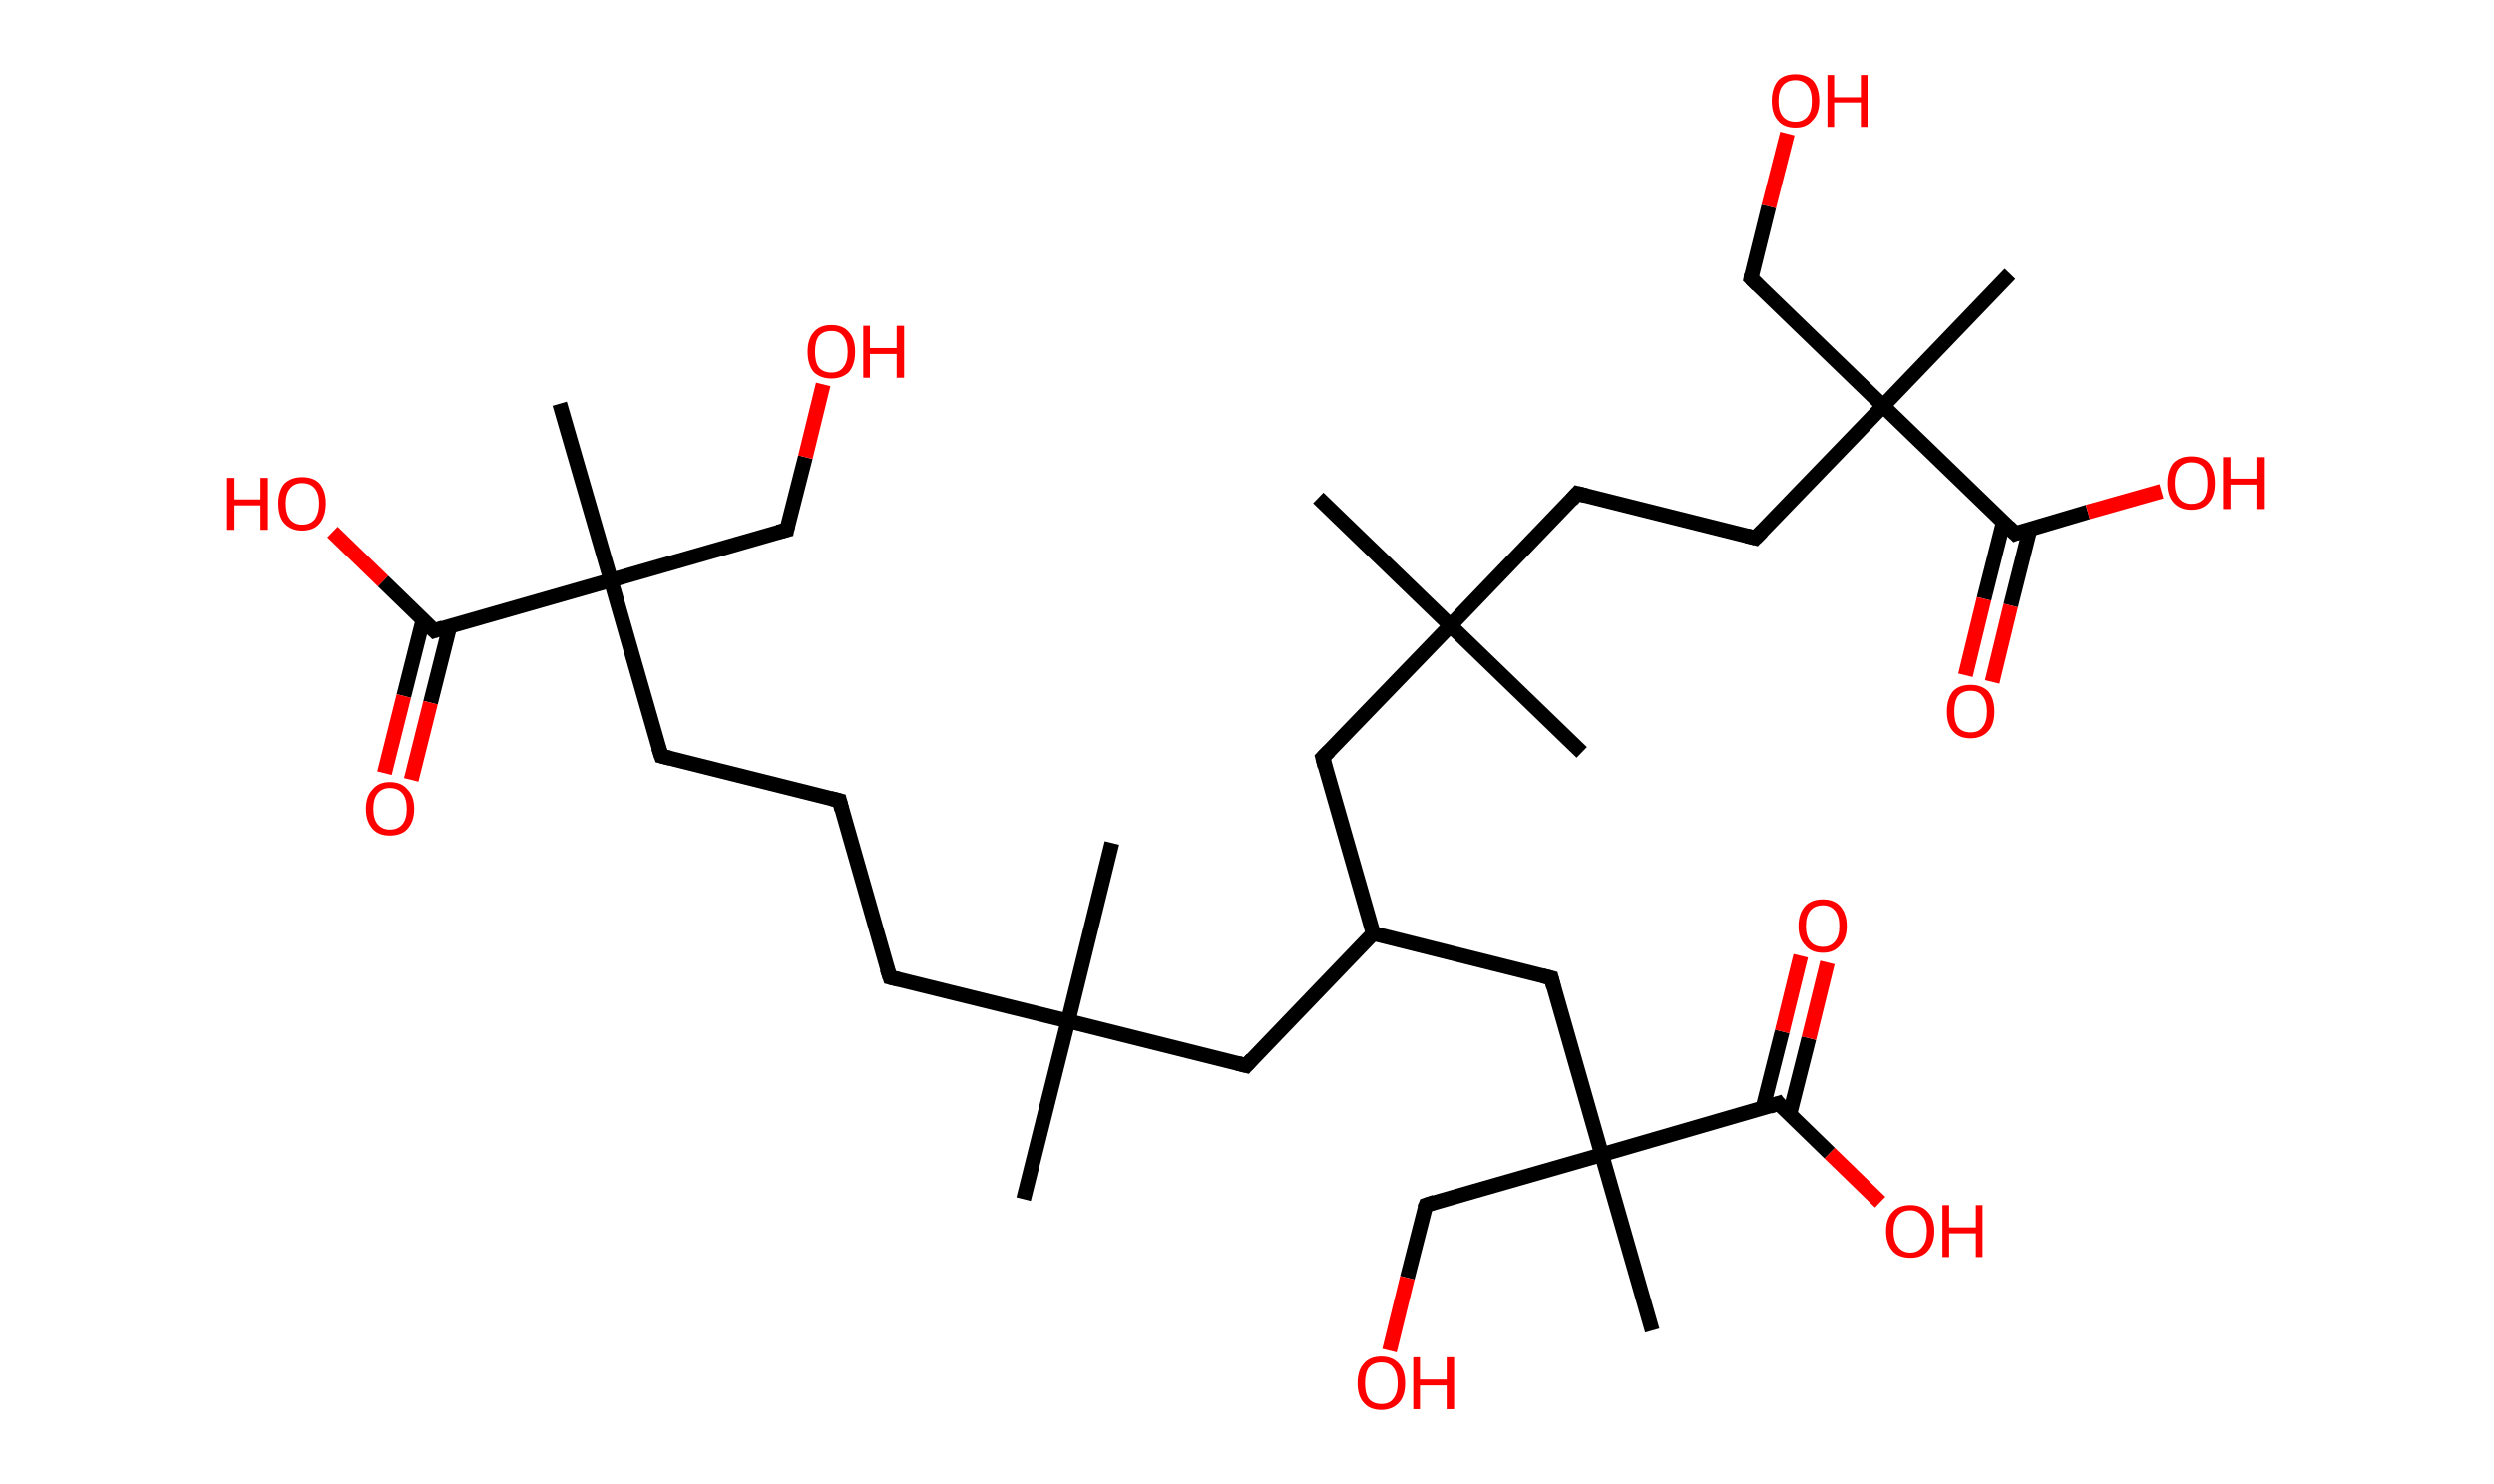<?xml version='1.0' encoding='ASCII' standalone='yes'?>
<svg xmlns="http://www.w3.org/2000/svg" xmlns:rdkit="http://www.rdkit.org/xml" xmlns:xlink="http://www.w3.org/1999/xlink" version="1.1" baseProfile="full" xml:space="preserve" width="336px" height="200px" viewBox="0 0 336 200">
<!-- END OF HEADER -->
<rect style="opacity:1.0;fill:#FFFFFF;stroke:none" width="336.0" height="200.0" x="0.0" y="0.0"> </rect>
<path class="bond-0 atom-0 atom-1" d="M 137.9,161.6 L 143.9,137.6" style="fill:none;fill-rule:evenodd;stroke:#000000;stroke-width:2.0px;stroke-linecap:butt;stroke-linejoin:miter;stroke-opacity:1"/>
<path class="bond-1 atom-1 atom-2" d="M 143.9,137.6 L 149.8,113.6" style="fill:none;fill-rule:evenodd;stroke:#000000;stroke-width:2.0px;stroke-linecap:butt;stroke-linejoin:miter;stroke-opacity:1"/>
<path class="bond-2 atom-1 atom-3" d="M 143.9,137.6 L 119.9,131.7" style="fill:none;fill-rule:evenodd;stroke:#000000;stroke-width:2.0px;stroke-linecap:butt;stroke-linejoin:miter;stroke-opacity:1"/>
<path class="bond-3 atom-3 atom-4" d="M 119.9,131.7 L 113.1,107.9" style="fill:none;fill-rule:evenodd;stroke:#000000;stroke-width:2.0px;stroke-linecap:butt;stroke-linejoin:miter;stroke-opacity:1"/>
<path class="bond-4 atom-4 atom-5" d="M 113.1,107.9 L 89.1,101.9" style="fill:none;fill-rule:evenodd;stroke:#000000;stroke-width:2.0px;stroke-linecap:butt;stroke-linejoin:miter;stroke-opacity:1"/>
<path class="bond-5 atom-5 atom-6" d="M 89.1,101.9 L 82.3,78.2" style="fill:none;fill-rule:evenodd;stroke:#000000;stroke-width:2.0px;stroke-linecap:butt;stroke-linejoin:miter;stroke-opacity:1"/>
<path class="bond-6 atom-6 atom-7" d="M 82.3,78.2 L 75.4,54.4" style="fill:none;fill-rule:evenodd;stroke:#000000;stroke-width:2.0px;stroke-linecap:butt;stroke-linejoin:miter;stroke-opacity:1"/>
<path class="bond-7 atom-6 atom-8" d="M 82.3,78.2 L 106.0,71.4" style="fill:none;fill-rule:evenodd;stroke:#000000;stroke-width:2.0px;stroke-linecap:butt;stroke-linejoin:miter;stroke-opacity:1"/>
<path class="bond-8 atom-8 atom-9" d="M 106.0,71.4 L 108.5,61.6" style="fill:none;fill-rule:evenodd;stroke:#000000;stroke-width:2.0px;stroke-linecap:butt;stroke-linejoin:miter;stroke-opacity:1"/>
<path class="bond-8 atom-8 atom-9" d="M 108.5,61.6 L 110.9,51.8" style="fill:none;fill-rule:evenodd;stroke:#FF0000;stroke-width:2.0px;stroke-linecap:butt;stroke-linejoin:miter;stroke-opacity:1"/>
<path class="bond-9 atom-6 atom-10" d="M 82.3,78.2 L 58.5,85.0" style="fill:none;fill-rule:evenodd;stroke:#000000;stroke-width:2.0px;stroke-linecap:butt;stroke-linejoin:miter;stroke-opacity:1"/>
<path class="bond-10 atom-10 atom-11" d="M 57.0,83.5 L 54.4,93.8" style="fill:none;fill-rule:evenodd;stroke:#000000;stroke-width:2.0px;stroke-linecap:butt;stroke-linejoin:miter;stroke-opacity:1"/>
<path class="bond-10 atom-10 atom-11" d="M 54.4,93.8 L 51.8,104.2" style="fill:none;fill-rule:evenodd;stroke:#FF0000;stroke-width:2.0px;stroke-linecap:butt;stroke-linejoin:miter;stroke-opacity:1"/>
<path class="bond-10 atom-10 atom-11" d="M 60.6,84.4 L 58.0,94.7" style="fill:none;fill-rule:evenodd;stroke:#000000;stroke-width:2.0px;stroke-linecap:butt;stroke-linejoin:miter;stroke-opacity:1"/>
<path class="bond-10 atom-10 atom-11" d="M 58.0,94.7 L 55.4,105.1" style="fill:none;fill-rule:evenodd;stroke:#FF0000;stroke-width:2.0px;stroke-linecap:butt;stroke-linejoin:miter;stroke-opacity:1"/>
<path class="bond-11 atom-10 atom-12" d="M 58.5,85.0 L 51.6,78.3" style="fill:none;fill-rule:evenodd;stroke:#000000;stroke-width:2.0px;stroke-linecap:butt;stroke-linejoin:miter;stroke-opacity:1"/>
<path class="bond-11 atom-10 atom-12" d="M 51.6,78.3 L 44.8,71.7" style="fill:none;fill-rule:evenodd;stroke:#FF0000;stroke-width:2.0px;stroke-linecap:butt;stroke-linejoin:miter;stroke-opacity:1"/>
<path class="bond-12 atom-1 atom-13" d="M 143.9,137.6 L 167.9,143.6" style="fill:none;fill-rule:evenodd;stroke:#000000;stroke-width:2.0px;stroke-linecap:butt;stroke-linejoin:miter;stroke-opacity:1"/>
<path class="bond-13 atom-13 atom-14" d="M 167.9,143.6 L 185.0,125.8" style="fill:none;fill-rule:evenodd;stroke:#000000;stroke-width:2.0px;stroke-linecap:butt;stroke-linejoin:miter;stroke-opacity:1"/>
<path class="bond-14 atom-14 atom-15" d="M 185.0,125.8 L 178.2,102.1" style="fill:none;fill-rule:evenodd;stroke:#000000;stroke-width:2.0px;stroke-linecap:butt;stroke-linejoin:miter;stroke-opacity:1"/>
<path class="bond-15 atom-15 atom-16" d="M 178.2,102.1 L 195.4,84.3" style="fill:none;fill-rule:evenodd;stroke:#000000;stroke-width:2.0px;stroke-linecap:butt;stroke-linejoin:miter;stroke-opacity:1"/>
<path class="bond-16 atom-16 atom-17" d="M 195.4,84.3 L 177.6,67.1" style="fill:none;fill-rule:evenodd;stroke:#000000;stroke-width:2.0px;stroke-linecap:butt;stroke-linejoin:miter;stroke-opacity:1"/>
<path class="bond-17 atom-16 atom-18" d="M 195.4,84.3 L 213.1,101.4" style="fill:none;fill-rule:evenodd;stroke:#000000;stroke-width:2.0px;stroke-linecap:butt;stroke-linejoin:miter;stroke-opacity:1"/>
<path class="bond-18 atom-16 atom-19" d="M 195.4,84.3 L 212.5,66.5" style="fill:none;fill-rule:evenodd;stroke:#000000;stroke-width:2.0px;stroke-linecap:butt;stroke-linejoin:miter;stroke-opacity:1"/>
<path class="bond-19 atom-19 atom-20" d="M 212.5,66.5 L 236.5,72.5" style="fill:none;fill-rule:evenodd;stroke:#000000;stroke-width:2.0px;stroke-linecap:butt;stroke-linejoin:miter;stroke-opacity:1"/>
<path class="bond-20 atom-20 atom-21" d="M 236.5,72.5 L 253.7,54.7" style="fill:none;fill-rule:evenodd;stroke:#000000;stroke-width:2.0px;stroke-linecap:butt;stroke-linejoin:miter;stroke-opacity:1"/>
<path class="bond-21 atom-21 atom-22" d="M 253.7,54.7 L 270.8,36.9" style="fill:none;fill-rule:evenodd;stroke:#000000;stroke-width:2.0px;stroke-linecap:butt;stroke-linejoin:miter;stroke-opacity:1"/>
<path class="bond-22 atom-21 atom-23" d="M 253.7,54.7 L 235.9,37.5" style="fill:none;fill-rule:evenodd;stroke:#000000;stroke-width:2.0px;stroke-linecap:butt;stroke-linejoin:miter;stroke-opacity:1"/>
<path class="bond-23 atom-23 atom-24" d="M 235.9,37.5 L 238.3,27.8" style="fill:none;fill-rule:evenodd;stroke:#000000;stroke-width:2.0px;stroke-linecap:butt;stroke-linejoin:miter;stroke-opacity:1"/>
<path class="bond-23 atom-23 atom-24" d="M 238.3,27.8 L 240.8,18.0" style="fill:none;fill-rule:evenodd;stroke:#FF0000;stroke-width:2.0px;stroke-linecap:butt;stroke-linejoin:miter;stroke-opacity:1"/>
<path class="bond-24 atom-21 atom-25" d="M 253.7,54.7 L 271.5,71.9" style="fill:none;fill-rule:evenodd;stroke:#000000;stroke-width:2.0px;stroke-linecap:butt;stroke-linejoin:miter;stroke-opacity:1"/>
<path class="bond-25 atom-25 atom-26" d="M 269.9,70.4 L 267.3,80.7" style="fill:none;fill-rule:evenodd;stroke:#000000;stroke-width:2.0px;stroke-linecap:butt;stroke-linejoin:miter;stroke-opacity:1"/>
<path class="bond-25 atom-25 atom-26" d="M 267.3,80.7 L 264.8,91.0" style="fill:none;fill-rule:evenodd;stroke:#FF0000;stroke-width:2.0px;stroke-linecap:butt;stroke-linejoin:miter;stroke-opacity:1"/>
<path class="bond-25 atom-25 atom-26" d="M 273.5,71.3 L 270.9,81.6" style="fill:none;fill-rule:evenodd;stroke:#000000;stroke-width:2.0px;stroke-linecap:butt;stroke-linejoin:miter;stroke-opacity:1"/>
<path class="bond-25 atom-25 atom-26" d="M 270.9,81.6 L 268.4,91.9" style="fill:none;fill-rule:evenodd;stroke:#FF0000;stroke-width:2.0px;stroke-linecap:butt;stroke-linejoin:miter;stroke-opacity:1"/>
<path class="bond-26 atom-25 atom-27" d="M 271.5,71.9 L 281.3,69.0" style="fill:none;fill-rule:evenodd;stroke:#000000;stroke-width:2.0px;stroke-linecap:butt;stroke-linejoin:miter;stroke-opacity:1"/>
<path class="bond-26 atom-25 atom-27" d="M 281.3,69.0 L 291.2,66.2" style="fill:none;fill-rule:evenodd;stroke:#FF0000;stroke-width:2.0px;stroke-linecap:butt;stroke-linejoin:miter;stroke-opacity:1"/>
<path class="bond-27 atom-14 atom-28" d="M 185.0,125.8 L 209.0,131.8" style="fill:none;fill-rule:evenodd;stroke:#000000;stroke-width:2.0px;stroke-linecap:butt;stroke-linejoin:miter;stroke-opacity:1"/>
<path class="bond-28 atom-28 atom-29" d="M 209.0,131.8 L 215.8,155.6" style="fill:none;fill-rule:evenodd;stroke:#000000;stroke-width:2.0px;stroke-linecap:butt;stroke-linejoin:miter;stroke-opacity:1"/>
<path class="bond-29 atom-29 atom-30" d="M 215.8,155.6 L 222.6,179.3" style="fill:none;fill-rule:evenodd;stroke:#000000;stroke-width:2.0px;stroke-linecap:butt;stroke-linejoin:miter;stroke-opacity:1"/>
<path class="bond-30 atom-29 atom-31" d="M 215.8,155.6 L 192.1,162.4" style="fill:none;fill-rule:evenodd;stroke:#000000;stroke-width:2.0px;stroke-linecap:butt;stroke-linejoin:miter;stroke-opacity:1"/>
<path class="bond-31 atom-31 atom-32" d="M 192.1,162.4 L 189.6,172.2" style="fill:none;fill-rule:evenodd;stroke:#000000;stroke-width:2.0px;stroke-linecap:butt;stroke-linejoin:miter;stroke-opacity:1"/>
<path class="bond-31 atom-31 atom-32" d="M 189.6,172.2 L 187.2,182.0" style="fill:none;fill-rule:evenodd;stroke:#FF0000;stroke-width:2.0px;stroke-linecap:butt;stroke-linejoin:miter;stroke-opacity:1"/>
<path class="bond-32 atom-29 atom-33" d="M 215.8,155.6 L 239.6,148.7" style="fill:none;fill-rule:evenodd;stroke:#000000;stroke-width:2.0px;stroke-linecap:butt;stroke-linejoin:miter;stroke-opacity:1"/>
<path class="bond-33 atom-33 atom-34" d="M 241.1,150.2 L 243.7,139.9" style="fill:none;fill-rule:evenodd;stroke:#000000;stroke-width:2.0px;stroke-linecap:butt;stroke-linejoin:miter;stroke-opacity:1"/>
<path class="bond-33 atom-33 atom-34" d="M 243.7,139.9 L 246.2,129.7" style="fill:none;fill-rule:evenodd;stroke:#FF0000;stroke-width:2.0px;stroke-linecap:butt;stroke-linejoin:miter;stroke-opacity:1"/>
<path class="bond-33 atom-33 atom-34" d="M 237.5,149.3 L 240.1,139.0" style="fill:none;fill-rule:evenodd;stroke:#000000;stroke-width:2.0px;stroke-linecap:butt;stroke-linejoin:miter;stroke-opacity:1"/>
<path class="bond-33 atom-33 atom-34" d="M 240.1,139.0 L 242.6,128.8" style="fill:none;fill-rule:evenodd;stroke:#FF0000;stroke-width:2.0px;stroke-linecap:butt;stroke-linejoin:miter;stroke-opacity:1"/>
<path class="bond-34 atom-33 atom-35" d="M 239.6,148.7 L 246.5,155.4" style="fill:none;fill-rule:evenodd;stroke:#000000;stroke-width:2.0px;stroke-linecap:butt;stroke-linejoin:miter;stroke-opacity:1"/>
<path class="bond-34 atom-33 atom-35" d="M 246.5,155.4 L 253.3,162.0" style="fill:none;fill-rule:evenodd;stroke:#FF0000;stroke-width:2.0px;stroke-linecap:butt;stroke-linejoin:miter;stroke-opacity:1"/>
<path d="M 121.1,132.0 L 119.9,131.7 L 119.5,130.5" style="fill:none;stroke:#000000;stroke-width:2.0px;stroke-linecap:butt;stroke-linejoin:miter;stroke-opacity:1;"/>
<path d="M 113.4,109.1 L 113.1,107.9 L 111.9,107.6" style="fill:none;stroke:#000000;stroke-width:2.0px;stroke-linecap:butt;stroke-linejoin:miter;stroke-opacity:1;"/>
<path d="M 90.3,102.2 L 89.1,101.9 L 88.7,100.7" style="fill:none;stroke:#000000;stroke-width:2.0px;stroke-linecap:butt;stroke-linejoin:miter;stroke-opacity:1;"/>
<path d="M 104.8,71.7 L 106.0,71.4 L 106.1,70.9" style="fill:none;stroke:#000000;stroke-width:2.0px;stroke-linecap:butt;stroke-linejoin:miter;stroke-opacity:1;"/>
<path d="M 59.7,84.6 L 58.5,85.0 L 58.2,84.7" style="fill:none;stroke:#000000;stroke-width:2.0px;stroke-linecap:butt;stroke-linejoin:miter;stroke-opacity:1;"/>
<path d="M 166.7,143.3 L 167.9,143.6 L 168.7,142.7" style="fill:none;stroke:#000000;stroke-width:2.0px;stroke-linecap:butt;stroke-linejoin:miter;stroke-opacity:1;"/>
<path d="M 178.5,103.3 L 178.2,102.1 L 179.1,101.2" style="fill:none;stroke:#000000;stroke-width:2.0px;stroke-linecap:butt;stroke-linejoin:miter;stroke-opacity:1;"/>
<path d="M 211.7,67.4 L 212.5,66.5 L 213.7,66.8" style="fill:none;stroke:#000000;stroke-width:2.0px;stroke-linecap:butt;stroke-linejoin:miter;stroke-opacity:1;"/>
<path d="M 235.3,72.2 L 236.5,72.5 L 237.4,71.6" style="fill:none;stroke:#000000;stroke-width:2.0px;stroke-linecap:butt;stroke-linejoin:miter;stroke-opacity:1;"/>
<path d="M 236.8,38.4 L 235.9,37.5 L 236.0,37.0" style="fill:none;stroke:#000000;stroke-width:2.0px;stroke-linecap:butt;stroke-linejoin:miter;stroke-opacity:1;"/>
<path d="M 270.6,71.0 L 271.5,71.9 L 272.0,71.7" style="fill:none;stroke:#000000;stroke-width:2.0px;stroke-linecap:butt;stroke-linejoin:miter;stroke-opacity:1;"/>
<path d="M 207.8,131.5 L 209.0,131.8 L 209.3,133.0" style="fill:none;stroke:#000000;stroke-width:2.0px;stroke-linecap:butt;stroke-linejoin:miter;stroke-opacity:1;"/>
<path d="M 193.3,162.0 L 192.1,162.4 L 191.9,162.9" style="fill:none;stroke:#000000;stroke-width:2.0px;stroke-linecap:butt;stroke-linejoin:miter;stroke-opacity:1;"/>
<path d="M 238.4,149.1 L 239.6,148.7 L 239.9,149.1" style="fill:none;stroke:#000000;stroke-width:2.0px;stroke-linecap:butt;stroke-linejoin:miter;stroke-opacity:1;"/>
<path class="atom-9" d="M 108.8 47.4 Q 108.8 45.7, 109.6 44.8 Q 110.4 43.8, 112.0 43.8 Q 113.6 43.8, 114.4 44.8 Q 115.2 45.7, 115.2 47.4 Q 115.2 49.1, 114.4 50.1 Q 113.5 51.0, 112.0 51.0 Q 110.5 51.0, 109.6 50.1 Q 108.8 49.1, 108.8 47.4 M 112.0 50.2 Q 113.1 50.2, 113.6 49.5 Q 114.2 48.8, 114.2 47.4 Q 114.2 46.0, 113.6 45.3 Q 113.1 44.6, 112.0 44.6 Q 110.9 44.6, 110.3 45.3 Q 109.8 46.0, 109.8 47.4 Q 109.8 48.8, 110.3 49.5 Q 110.9 50.2, 112.0 50.2 " fill="#FF0000"/>
<path class="atom-9" d="M 116.3 43.9 L 117.2 43.9 L 117.2 46.9 L 120.8 46.9 L 120.8 43.9 L 121.8 43.9 L 121.8 50.9 L 120.8 50.9 L 120.8 47.7 L 117.2 47.7 L 117.2 50.9 L 116.3 50.9 L 116.3 43.9 " fill="#FF0000"/>
<path class="atom-11" d="M 49.3 109.0 Q 49.3 107.3, 50.2 106.4 Q 51.0 105.4, 52.5 105.4 Q 54.1 105.4, 54.9 106.4 Q 55.8 107.3, 55.8 109.0 Q 55.8 110.7, 54.9 111.7 Q 54.1 112.6, 52.5 112.6 Q 51.0 112.6, 50.2 111.7 Q 49.3 110.7, 49.3 109.0 M 52.5 111.8 Q 53.6 111.8, 54.2 111.1 Q 54.8 110.4, 54.8 109.0 Q 54.8 107.6, 54.2 106.9 Q 53.6 106.2, 52.5 106.2 Q 51.5 106.2, 50.9 106.9 Q 50.3 107.6, 50.3 109.0 Q 50.3 110.4, 50.9 111.1 Q 51.5 111.8, 52.5 111.8 " fill="#FF0000"/>
<path class="atom-12" d="M 30.6 64.4 L 31.6 64.4 L 31.6 67.3 L 35.1 67.3 L 35.1 64.4 L 36.1 64.4 L 36.1 71.4 L 35.1 71.4 L 35.1 68.1 L 31.6 68.1 L 31.6 71.4 L 30.6 71.4 L 30.6 64.4 " fill="#FF0000"/>
<path class="atom-12" d="M 37.5 67.8 Q 37.5 66.2, 38.3 65.2 Q 39.2 64.3, 40.7 64.3 Q 42.3 64.3, 43.1 65.2 Q 43.9 66.2, 43.9 67.8 Q 43.9 69.5, 43.1 70.5 Q 42.3 71.5, 40.7 71.5 Q 39.2 71.5, 38.3 70.5 Q 37.5 69.6, 37.5 67.8 M 40.7 70.7 Q 41.8 70.7, 42.4 70.0 Q 43.0 69.2, 43.0 67.8 Q 43.0 66.5, 42.4 65.8 Q 41.8 65.1, 40.7 65.1 Q 39.7 65.1, 39.1 65.8 Q 38.5 66.5, 38.5 67.8 Q 38.5 69.3, 39.1 70.0 Q 39.7 70.7, 40.7 70.7 " fill="#FF0000"/>
<path class="atom-24" d="M 238.7 13.6 Q 238.7 11.9, 239.5 10.9 Q 240.3 10.0, 241.9 10.0 Q 243.4 10.0, 244.3 10.9 Q 245.1 11.9, 245.1 13.6 Q 245.1 15.3, 244.2 16.2 Q 243.4 17.2, 241.9 17.2 Q 240.3 17.2, 239.5 16.2 Q 238.7 15.3, 238.7 13.6 M 241.9 16.4 Q 242.9 16.4, 243.5 15.7 Q 244.1 15.0, 244.1 13.6 Q 244.1 12.2, 243.5 11.5 Q 242.9 10.8, 241.9 10.8 Q 240.8 10.8, 240.2 11.5 Q 239.6 12.2, 239.6 13.6 Q 239.6 15.0, 240.2 15.7 Q 240.8 16.4, 241.9 16.4 " fill="#FF0000"/>
<path class="atom-24" d="M 246.2 10.1 L 247.1 10.1 L 247.1 13.1 L 250.7 13.1 L 250.7 10.1 L 251.6 10.1 L 251.6 17.1 L 250.7 17.1 L 250.7 13.8 L 247.1 13.8 L 247.1 17.1 L 246.2 17.1 L 246.2 10.1 " fill="#FF0000"/>
<path class="atom-26" d="M 262.3 95.9 Q 262.3 94.2, 263.1 93.2 Q 263.9 92.3, 265.5 92.3 Q 267.0 92.3, 267.9 93.2 Q 268.7 94.2, 268.7 95.9 Q 268.7 97.6, 267.9 98.5 Q 267.0 99.5, 265.5 99.5 Q 263.9 99.5, 263.1 98.5 Q 262.3 97.6, 262.3 95.9 M 265.5 98.7 Q 266.6 98.7, 267.1 98.0 Q 267.7 97.3, 267.7 95.9 Q 267.7 94.5, 267.1 93.8 Q 266.6 93.1, 265.5 93.1 Q 264.4 93.1, 263.8 93.8 Q 263.3 94.5, 263.3 95.9 Q 263.3 97.3, 263.8 98.0 Q 264.4 98.7, 265.5 98.7 " fill="#FF0000"/>
<path class="atom-27" d="M 292.0 65.1 Q 292.0 63.4, 292.8 62.4 Q 293.7 61.5, 295.2 61.5 Q 296.8 61.5, 297.6 62.4 Q 298.4 63.4, 298.4 65.1 Q 298.4 66.8, 297.6 67.7 Q 296.8 68.7, 295.2 68.7 Q 293.7 68.7, 292.8 67.7 Q 292.0 66.8, 292.0 65.1 M 295.2 67.9 Q 296.3 67.9, 296.9 67.2 Q 297.4 66.5, 297.4 65.1 Q 297.4 63.7, 296.9 63.0 Q 296.3 62.3, 295.2 62.3 Q 294.2 62.3, 293.6 63.0 Q 293.0 63.7, 293.0 65.1 Q 293.0 66.5, 293.6 67.2 Q 294.2 67.9, 295.2 67.9 " fill="#FF0000"/>
<path class="atom-27" d="M 299.5 61.6 L 300.5 61.6 L 300.5 64.5 L 304.0 64.5 L 304.0 61.6 L 305.0 61.6 L 305.0 68.6 L 304.0 68.6 L 304.0 65.3 L 300.5 65.3 L 300.5 68.6 L 299.5 68.6 L 299.5 61.6 " fill="#FF0000"/>
<path class="atom-32" d="M 182.9 186.4 Q 182.9 184.7, 183.7 183.8 Q 184.5 182.8, 186.1 182.8 Q 187.6 182.8, 188.5 183.8 Q 189.3 184.7, 189.3 186.4 Q 189.3 188.1, 188.5 189.0 Q 187.6 190.0, 186.1 190.0 Q 184.5 190.0, 183.7 189.0 Q 182.9 188.1, 182.9 186.4 M 186.1 189.2 Q 187.2 189.2, 187.7 188.5 Q 188.3 187.8, 188.3 186.4 Q 188.3 185.0, 187.7 184.3 Q 187.2 183.6, 186.1 183.6 Q 185.0 183.6, 184.4 184.3 Q 183.9 185.0, 183.9 186.4 Q 183.9 187.8, 184.4 188.5 Q 185.0 189.2, 186.1 189.2 " fill="#FF0000"/>
<path class="atom-32" d="M 190.4 182.9 L 191.3 182.9 L 191.3 185.9 L 194.9 185.9 L 194.9 182.9 L 195.9 182.9 L 195.9 189.9 L 194.9 189.9 L 194.9 186.7 L 191.3 186.7 L 191.3 189.9 L 190.4 189.9 L 190.4 182.9 " fill="#FF0000"/>
<path class="atom-34" d="M 242.3 124.8 Q 242.3 123.1, 243.2 122.1 Q 244.0 121.2, 245.6 121.2 Q 247.1 121.2, 247.9 122.1 Q 248.8 123.1, 248.8 124.8 Q 248.8 126.5, 247.9 127.4 Q 247.1 128.4, 245.6 128.4 Q 244.0 128.4, 243.2 127.4 Q 242.3 126.5, 242.3 124.8 M 245.6 127.6 Q 246.6 127.6, 247.2 126.9 Q 247.8 126.2, 247.8 124.8 Q 247.8 123.4, 247.2 122.7 Q 246.6 122.0, 245.6 122.0 Q 244.5 122.0, 243.9 122.7 Q 243.3 123.4, 243.3 124.8 Q 243.3 126.2, 243.9 126.9 Q 244.5 127.6, 245.6 127.6 " fill="#FF0000"/>
<path class="atom-35" d="M 254.1 165.9 Q 254.1 164.2, 255.0 163.3 Q 255.8 162.4, 257.4 162.4 Q 258.9 162.4, 259.7 163.3 Q 260.6 164.2, 260.6 165.9 Q 260.6 167.6, 259.7 168.6 Q 258.9 169.5, 257.4 169.5 Q 255.8 169.5, 255.0 168.6 Q 254.1 167.6, 254.1 165.9 M 257.4 168.8 Q 258.4 168.8, 259.0 168.0 Q 259.6 167.3, 259.6 165.9 Q 259.6 164.5, 259.0 163.9 Q 258.4 163.1, 257.4 163.1 Q 256.3 163.1, 255.7 163.8 Q 255.1 164.5, 255.1 165.9 Q 255.1 167.3, 255.7 168.0 Q 256.3 168.8, 257.4 168.8 " fill="#FF0000"/>
<path class="atom-35" d="M 261.7 162.4 L 262.6 162.4 L 262.6 165.4 L 266.2 165.4 L 266.2 162.4 L 267.1 162.4 L 267.1 169.4 L 266.2 169.4 L 266.2 166.2 L 262.6 166.2 L 262.6 169.4 L 261.7 169.4 L 261.7 162.4 " fill="#FF0000"/>
</svg>
